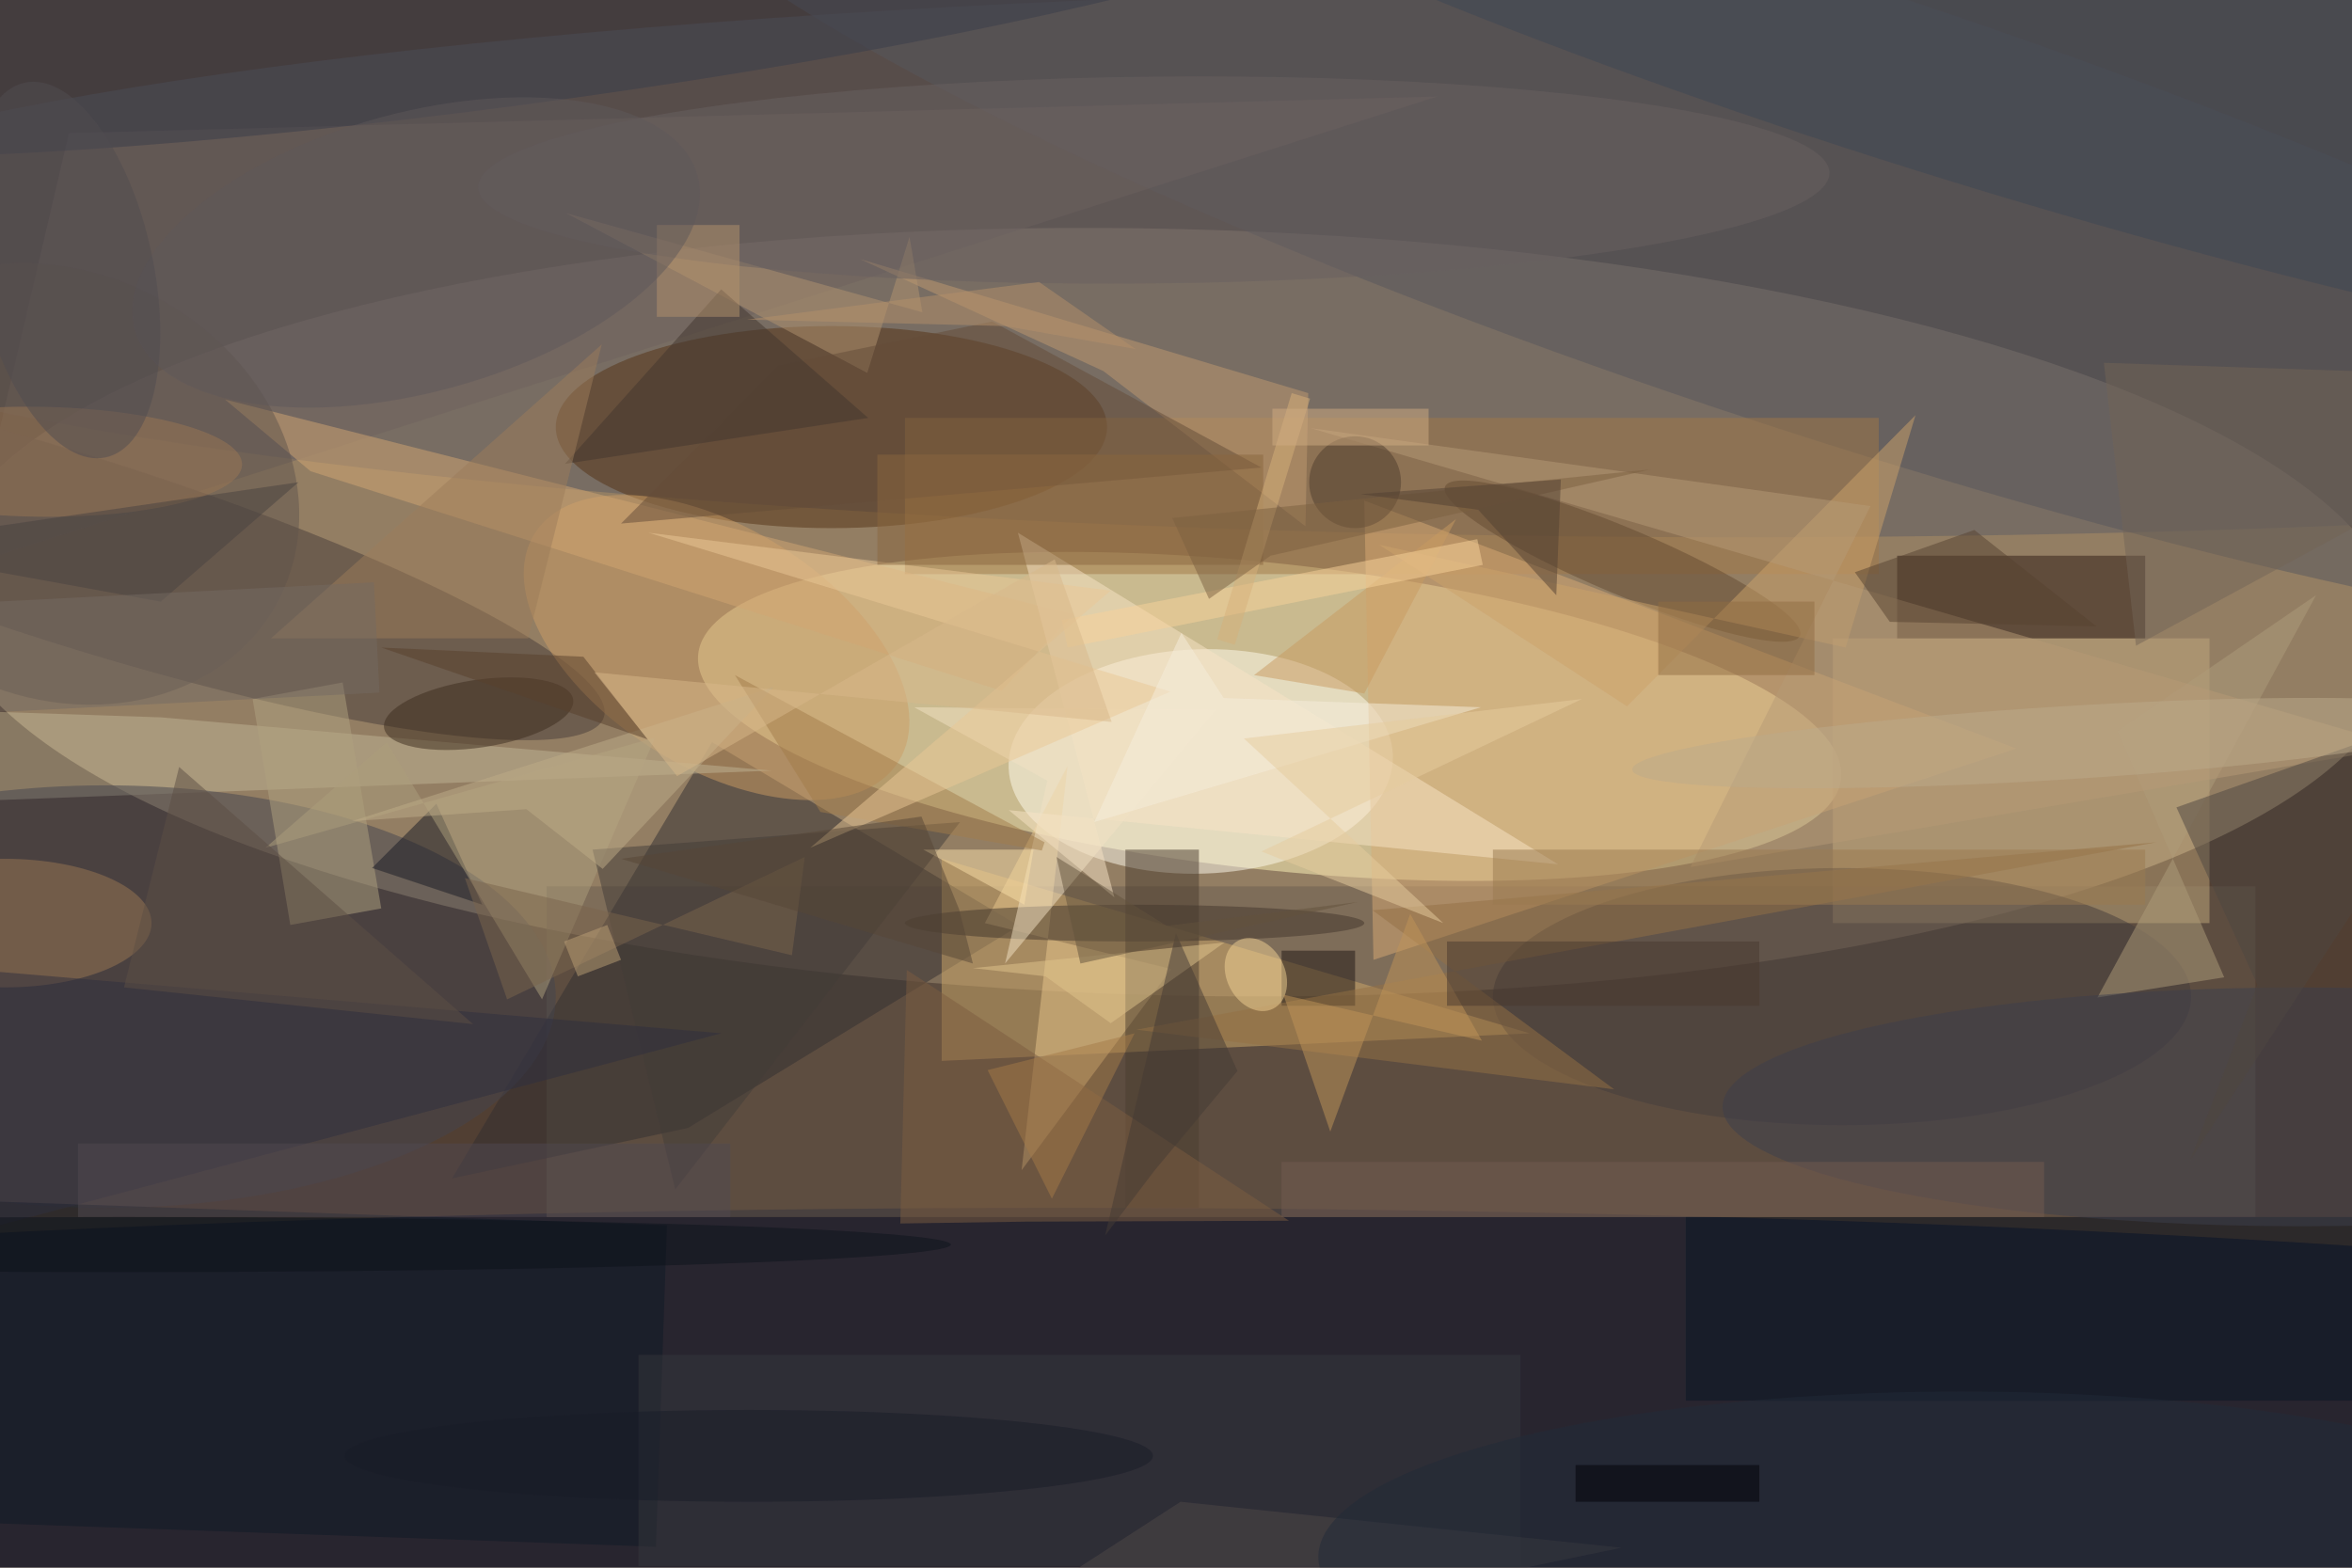 <svg xmlns="http://www.w3.org/2000/svg" viewBox="0 0 1800 1200"><defs/><filter id="a"><feGaussianBlur stdDeviation="12"/></filter><rect width="100%" height="100%" fill="#513f33"/><g filter="url(#a)"><g fill-opacity=".5" transform="translate(3.5 3.5) scale(7.031)"><circle r="1" fill="#d7be94" transform="rotate(-178.6 63.9 32.3) scale(134.191 41.722)"/><circle r="1" fill="#fff6ba" transform="matrix(-1.811 16.571 -62.197 -6.797 137.7 77.5)"/><ellipse cx="115" cy="156" fill="#000c2c" rx="255" ry="25"/><ellipse cx="189" cy="28" fill="#5e5d63" rx="226" ry="30"/><path fill="#6b5c4e" d="M59 96h186v36H59z"/><circle r="1" fill="#483c39" transform="matrix(-3.111 9.848 -57.235 -18.083 8 59.5)"/><circle r="1" fill="#fffdee" transform="matrix(20.913 -.694 .405 12.208 130.2 82.4)"/><path fill="#322e31" d="M110.4 100.3l-36 22-25.7 5.5L77 80.3z"/><path fill="#cfa868" d="M102 115V93l64 19z"/><ellipse cx="90" cy="46" fill="#553315" rx="30" ry="11"/><path fill="#c3a97d" d="M199 69h41v31h-41z"/><path fill="#2e1b12" d="M206 60h27v9h-27z"/><circle r="1" fill="#cc9c64" transform="matrix(19.808 12.402 -6.916 11.046 77.5 70)"/><path fill="#c0b494" d="M83.5 83.4L17 77.6l-33-1.1 10.2 10.3z"/><ellipse cx="200" cy="108" fill="#443d3c" rx="38" ry="14"/><circle r="1" fill="#57565c" transform="matrix(130.923 43.149 -7.626 23.14 197.3 21.9)"/><path fill="#a27846" d="M98 45h106v17H98z"/><path fill="#6f635e" d="M7 14l149-4L-4 61z"/><ellipse cx="11" cy="108" fill="#44454f" rx="49" ry="23"/><path fill="#e8c78d" d="M110.7 126.9l5-44-9 17.1 20.3 5z"/><path fill="#d9ab74" d="M219 81l-71-27 1 50z"/><path fill="#081523" d="M183 132h73v20h-73z"/><path fill="#4a3c2f" d="M122 92h8v39h-8z"/><path fill="#0f1925" d="M-6.9 130.1l79 2.8-1.2 35-79-2.8z"/><path fill="#b1a280" d="M36.8 73.8L41 98.4l-9.9 1.8L27 75.6z"/><path fill="#d3a772" d="M24 43l92.3 23.4-7.8 8.3-75.2-23.9z"/><circle r="1" fill="#654b30" transform="rotate(22.8 -62.2 467) scale(20.954 3.608)"/><ellipse cy="100" fill="#9b7652" rx="16" ry="7"/><path fill="#c09b70" d="M141.6 56.8l.3-14.5-48.8-14.6 26.5 12.2z"/><path fill="#f9e5c6" d="M109.3 87.7l11.5 9.5-10.5-39.7 58.8 36.1z"/><path fill="#ae9c7b" d="M230 79.1l21.6-14.8-23.8 43.8 13.8-2.2z"/><ellipse cx="250" cy="120" fill="#3c3f4d" rx="63" ry="13"/><circle r="1" fill="#3d4655" transform="rotate(106.8 110 83.3) scale(19.245 124.399)"/><path fill="#cca36b" d="M149.6 58.8l27 17.6L208 44.7 200.4 70z"/><circle r="1" fill="#60554d" transform="rotate(118.1 -12.8 27.8) scale(23.044 27.247)"/><path fill="#34373d" d="M69 147h96v23H69z"/><ellipse cx="123" cy="100" fill="#43372c" rx="25" ry="2"/><path fill="#b39470" d="M98.5 25.3l-4.6 14.8-32.8-17.4 38.8 10.8z"/><circle r="1" fill="#393d4b" transform="matrix(1.452 10.964 -95.299 12.619 54.6 0)"/><path fill="#191b24" d="M40 94l12 4-5-11z"/><circle r="1" fill="#3c2c1e" transform="matrix(.544 3.643 -10.295 1.539 51.6 77.2)"/><path fill="#1e1614" d="M139 103h8v6h-8z"/><path fill="#ad9f7c" d="M28.4 91.8l13.2-11.5 16.9 28 12.3-28.5z"/><path fill="#433c38" d="M104 89l-40 3 9 37z"/><path fill="#957045" d="M234.2 91.2l-111 20.4 52 6.5-26.3-19.5z"/><path fill="#2e2f3e" d="M78 112l-94-8v33z"/><path fill="#b69b76" d="M142.1 46.1l119 34.7-77.6 13.1 19.6-39.3z"/><path fill="#4f4641" d="M245.2 106.7l-7.3 19.1L271 75.2l-34.6 12.2z"/><path fill="#7c5d41" d="M139.8 132.4l-41.6-27.3-.7 27.6 13.6-.2z"/><path fill="#c89b60" d="M148 75l10-19-22 17z"/><circle r="1" fill="#9b7755" transform="rotate(90.8 -22.7 26.7) scale(5.986 22.175)"/><circle r="1" fill="#f3d294" transform="matrix(-1.889 -3.712 2.823 -1.436 136.2 105.6)"/><circle r="1" fill="#686060" transform="matrix(-73.536 .787 -.12 -11.258 125.1 19.1)"/><path fill="#644d38" d="M107.5 34.5l-23.3 4.8-17.1 17.2 69.7-6.1z"/><path fill="#f2e2c4" d="M131.8 76.8L99 76.5l14.5 8-4.6 19.9z"/><path fill="#e1c58c" d="M113.3 105.8l-7.9-.9 27.4-2.8-12.4 8.8z"/><path fill="#c09559" d="M139.2 107.8l5.1 14.9L153 99l7.8 13.8z"/><path fill="#f9d39b" d="M160.9 61l-45.2 9-.6-3 45.2-8.8z"/><path fill="#bead88" d="M65.1 94.1l18.6-19.8-45.9 14.6 19-1.3z"/><path fill="#a37c4b" d="M113.2 91.2l-.3.9-24.1-4.2L79.5 73z"/><path fill="#43362e" d="M94 45L78 31 61 50z"/><path fill="#49392e" d="M157 102h34v7h-34z"/><path fill="#9d7c5a" d="M57 69H29l36-32z"/><path fill="#453b34" d="M125.2 126.9l9-10.8-6.7-15-7.7 32.9z"/><path fill="#5c4f45" d="M51 111l-38-4 6-24z"/><path fill="#726457" d="M270.7 48.8l.3-8.4-42.5-1.4 3.5 30.8z"/><path fill="#ebc996" d="M87.7 91.8l39.2-17-56.8-17.3 50.3 6.3z"/><circle cx="147" cy="52" r="5" fill="#4f3c2c"/><path fill="#916d43" d="M180 65h17v8h-17z"/><path fill="#9b7b51" d="M162 92h71v6h-71z"/><path fill="#8a673e" d="M95 49h42v12H95z"/><path fill="#f6efdc" d="M118.6 89l42.1-12.5-28-1-4.6-7.1z"/><path fill="#d7b17b" d="M132 69.1l8.1-26.8 2 .6-8.2 26.8z"/><path fill="#514851" d="M8 124h71v8H8z"/><path fill="#d0ad83" d="M138 44h17v4h-17z"/><path fill="#564231" d="M201.4 61.8l13-4.6 13.3 10.5-22.5-.5z"/><path fill="#4e4948" d="M94 185l82-17-48-5z"/><path fill="#fae0aa" d="M100 92h12l-1 6z"/><path fill="#7b644d" d="M54.7 108.3l32.4-15.5-1.4 10.7-35.6-8.4z"/><path fill="#b5936d" d="M71 24h9v10h-9z"/><circle r="1" fill="#5e595a" transform="rotate(-105.3 32.7 -3.6) scale(15.202 31.745)"/><circle r="1" fill="#bcaa8a" transform="matrix(-.247 -3.977 46.628 -2.894 223.8 80.4)"/><path fill="#7c6140" d="M179.2 50.6l-52.1 5.3 4 8.8 6.7-4.7z"/><path fill="#494241" d="M17 65l-33-6 48-7z"/><path fill="#524133" d="M160.4 55l8.5 9.3.5-12.6-21.8 1.6z"/><path fill="#62533d" d="M117.1 104.4l30.2-6.7-20.8 2.6-12-7.5z"/><path fill="#735b51" d="M139 126h83v6h-83z"/><path fill="#746b62" d="M40.8 74.9l-43 2.2-.6-12 43-2.2z"/><path fill="#a47b48" d="M123 112l-16 4 7 14z"/><ellipse cx="213" cy="169" fill="#202a39" rx="70" ry="18"/><path fill="#58402c" d="M63 71l7 9-29-10z"/><path fill="#000108" d="M171 159h20v4h-20z"/><ellipse cx="81" cy="158" fill="#191c28" rx="44" ry="5"/><circle r="1" fill="#504d51" transform="matrix(9.353 -2.024 4.413 20.392 6.6 28.9)"/><path fill="#b4916a" d="M112.6 30.2l-31.8 4.1 28.1.7 14.2 2.5z"/><ellipse cx="13" cy="135" fill="#0d121b" rx="90" ry="3"/><path fill="#bca176" d="M62.4 105.8l-1.5-3.8 4.7-1.8 1.5 3.8z"/><path fill="#564636" d="M99.8 88.4L67.1 93l38.3 11.4-1.5-5.9z"/><path fill="#d9b98b" d="M73.2 84l-9-11.3 56.3 5.4-6.2-17.7z"/><path fill="#e7cc9e" d="M134.9 79.9l36.8-4.3-34.9 16.6 19.8 7.8z"/></g></g></svg>
